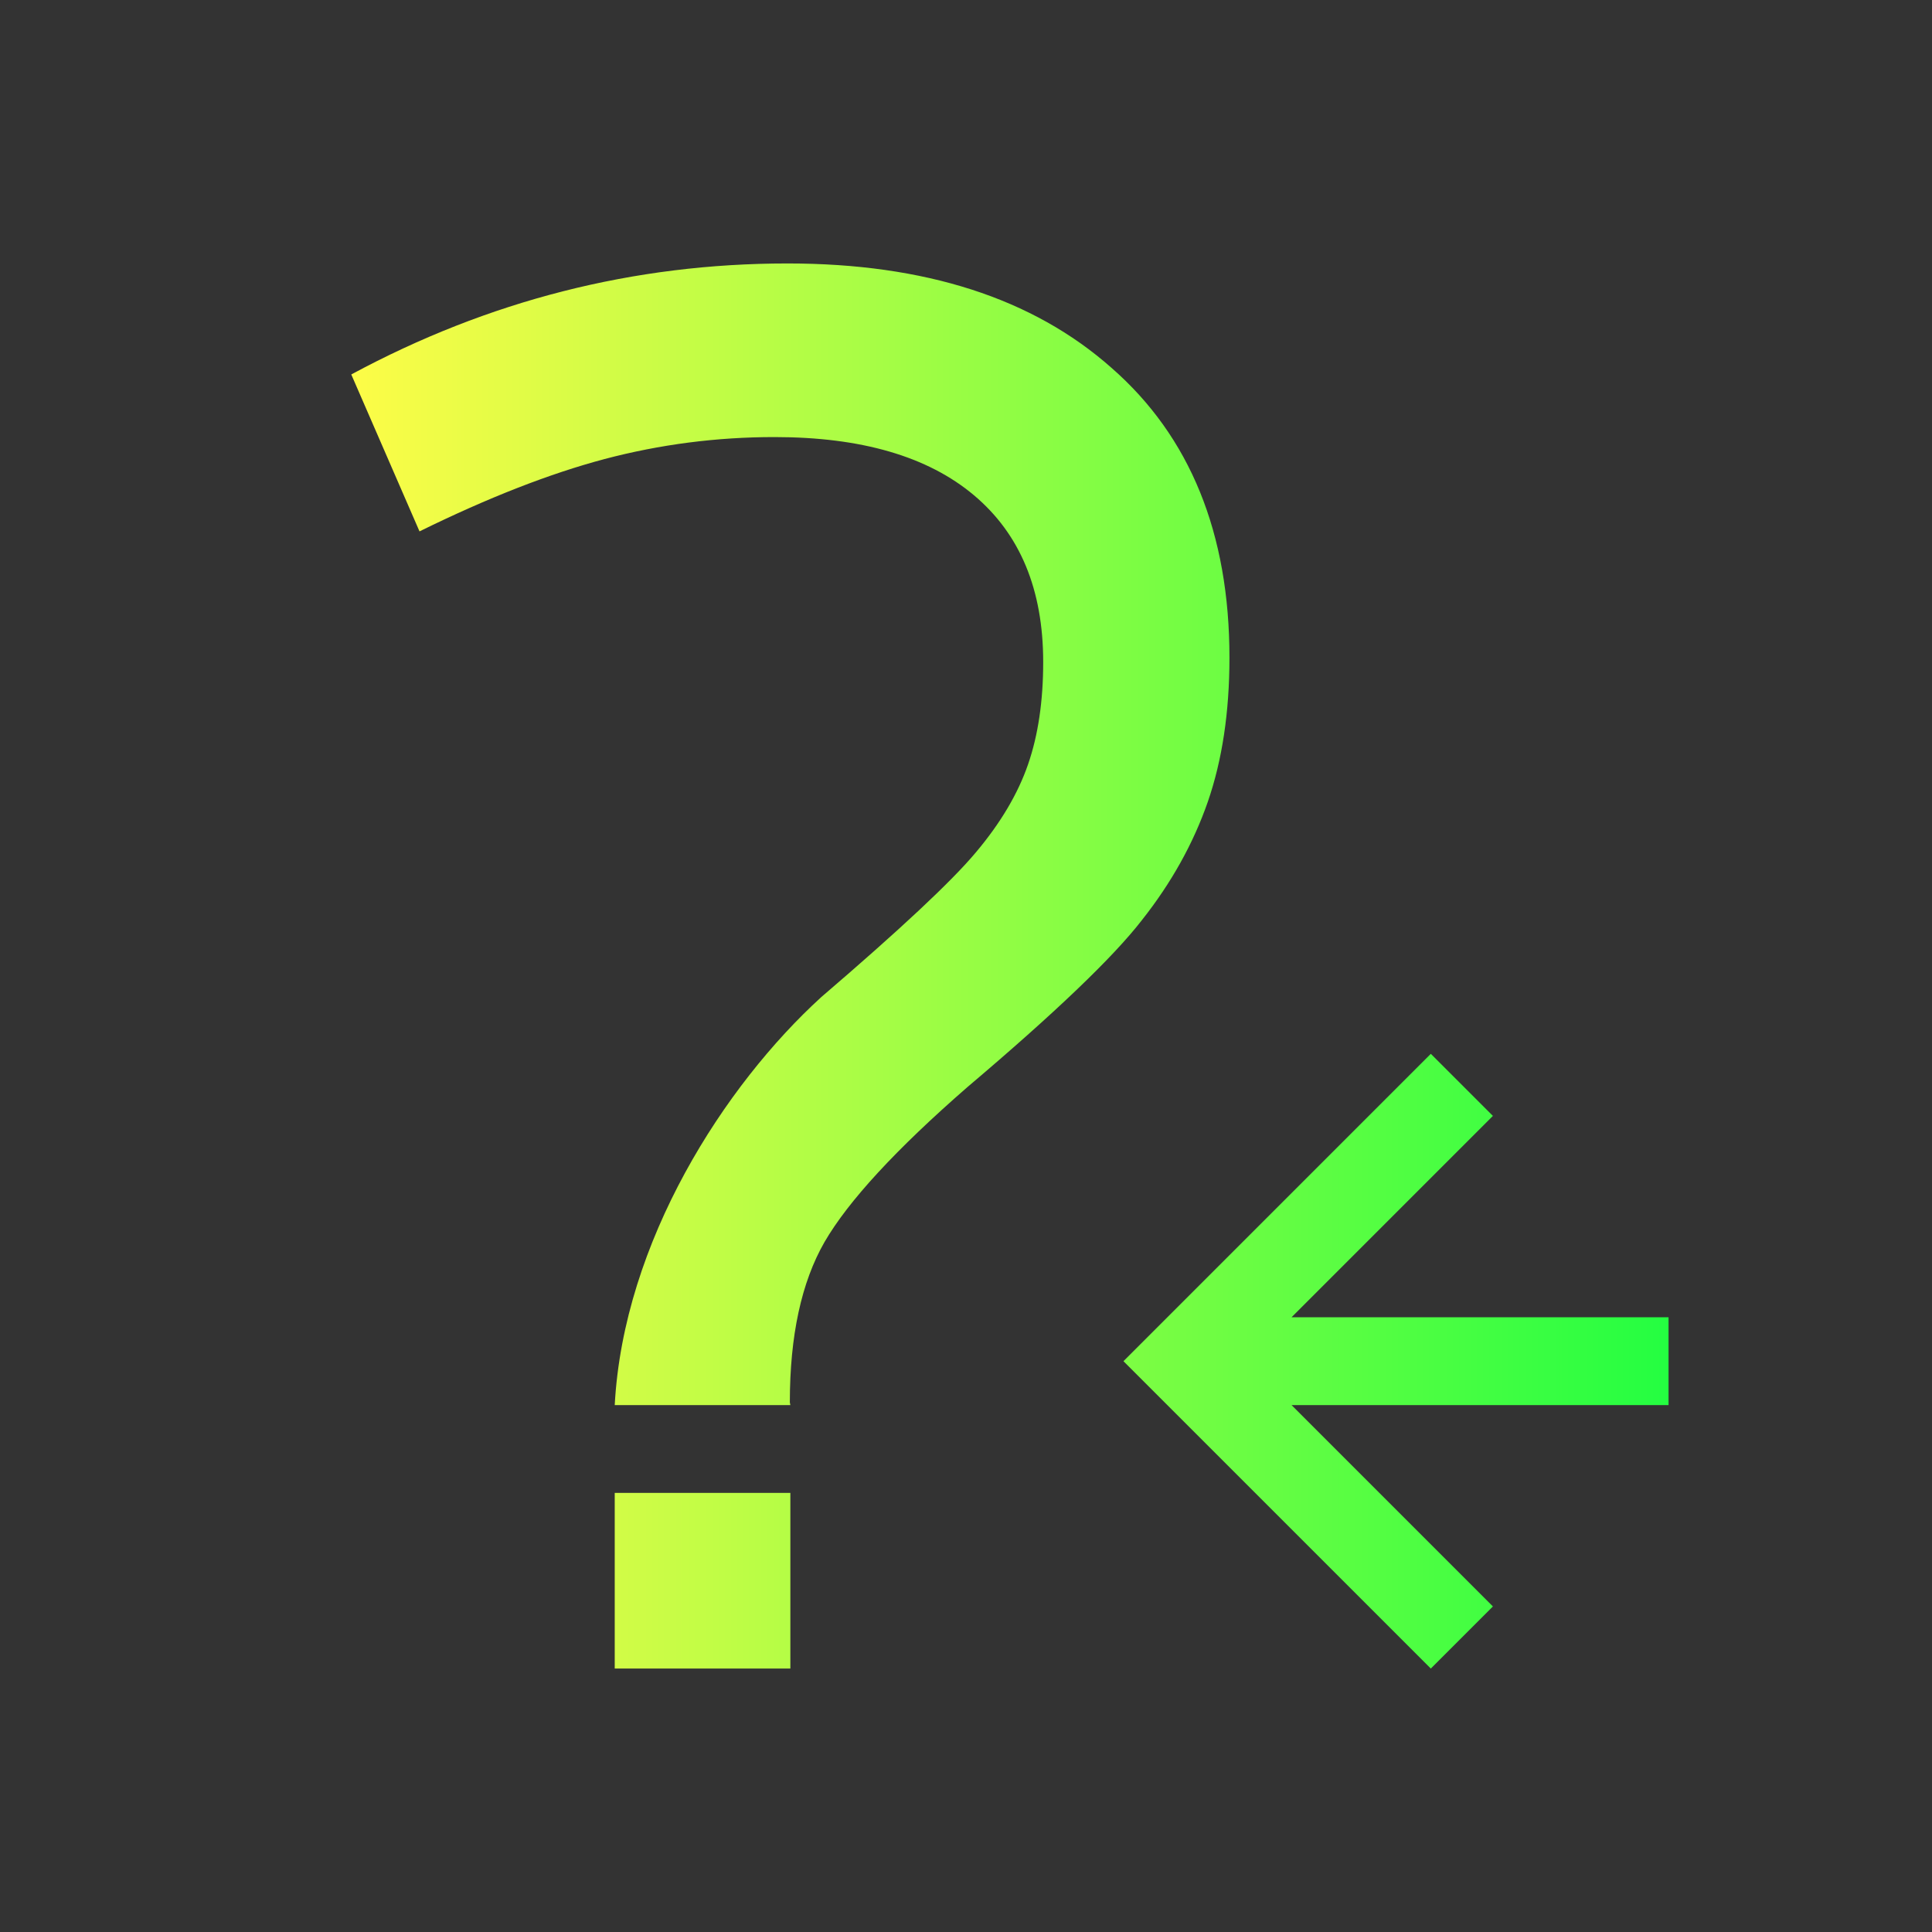<svg width="22" height="22" viewBox="0 0 22 22" fill="none" xmlns="http://www.w3.org/2000/svg">
<rect x="0" y="0" width="22" height="22" fill="#333333" stroke="none"/>
<path d="M8.969 3C7.218 3 5.562 3.422 4 4.264L4.777 6.051C5.558 5.667 6.26 5.393 6.885 5.227C7.518 5.06 8.163 4.977 8.82 4.977C9.807 4.977 10.564 5.197 11.09 5.639C11.616 6.081 11.879 6.714 11.879 7.539C11.879 7.981 11.822 8.37 11.707 8.703C11.592 9.037 11.395 9.37 11.115 9.703C10.836 10.037 10.248 10.586 9.352 11.354C8.251 12.357 7.1 14.139 7 16H9L8.994 15.969C8.994 15.21 9.126 14.601 9.389 14.143C9.66 13.676 10.202 13.088 11.016 12.379C12.01 11.537 12.673 10.904 13.002 10.479C13.339 10.053 13.589 9.604 13.754 9.129C13.918 8.654 14 8.107 14 7.49C14 6.073 13.552 4.971 12.656 4.188C11.76 3.395 10.531 3 8.969 3ZM16.293 12L13 15.293L12.793 15.5L13 15.707L16.293 19L17 18.293L14.707 16H19V15H14.707L17 12.707L16.293 12ZM7 17V19H9V17H7Z" fill="url(#paint0_linear_10_13765)"/>
<defs>
<linearGradient id="paint0_linear_10_13765" x1="4" y1="11" x2="19" y2="11" gradientUnits="userSpaceOnUse">
<stop stop-color="#FDFC47"/>
<stop offset="1" stop-color="#24FE41"/>
</linearGradient>
</defs>
</svg>
